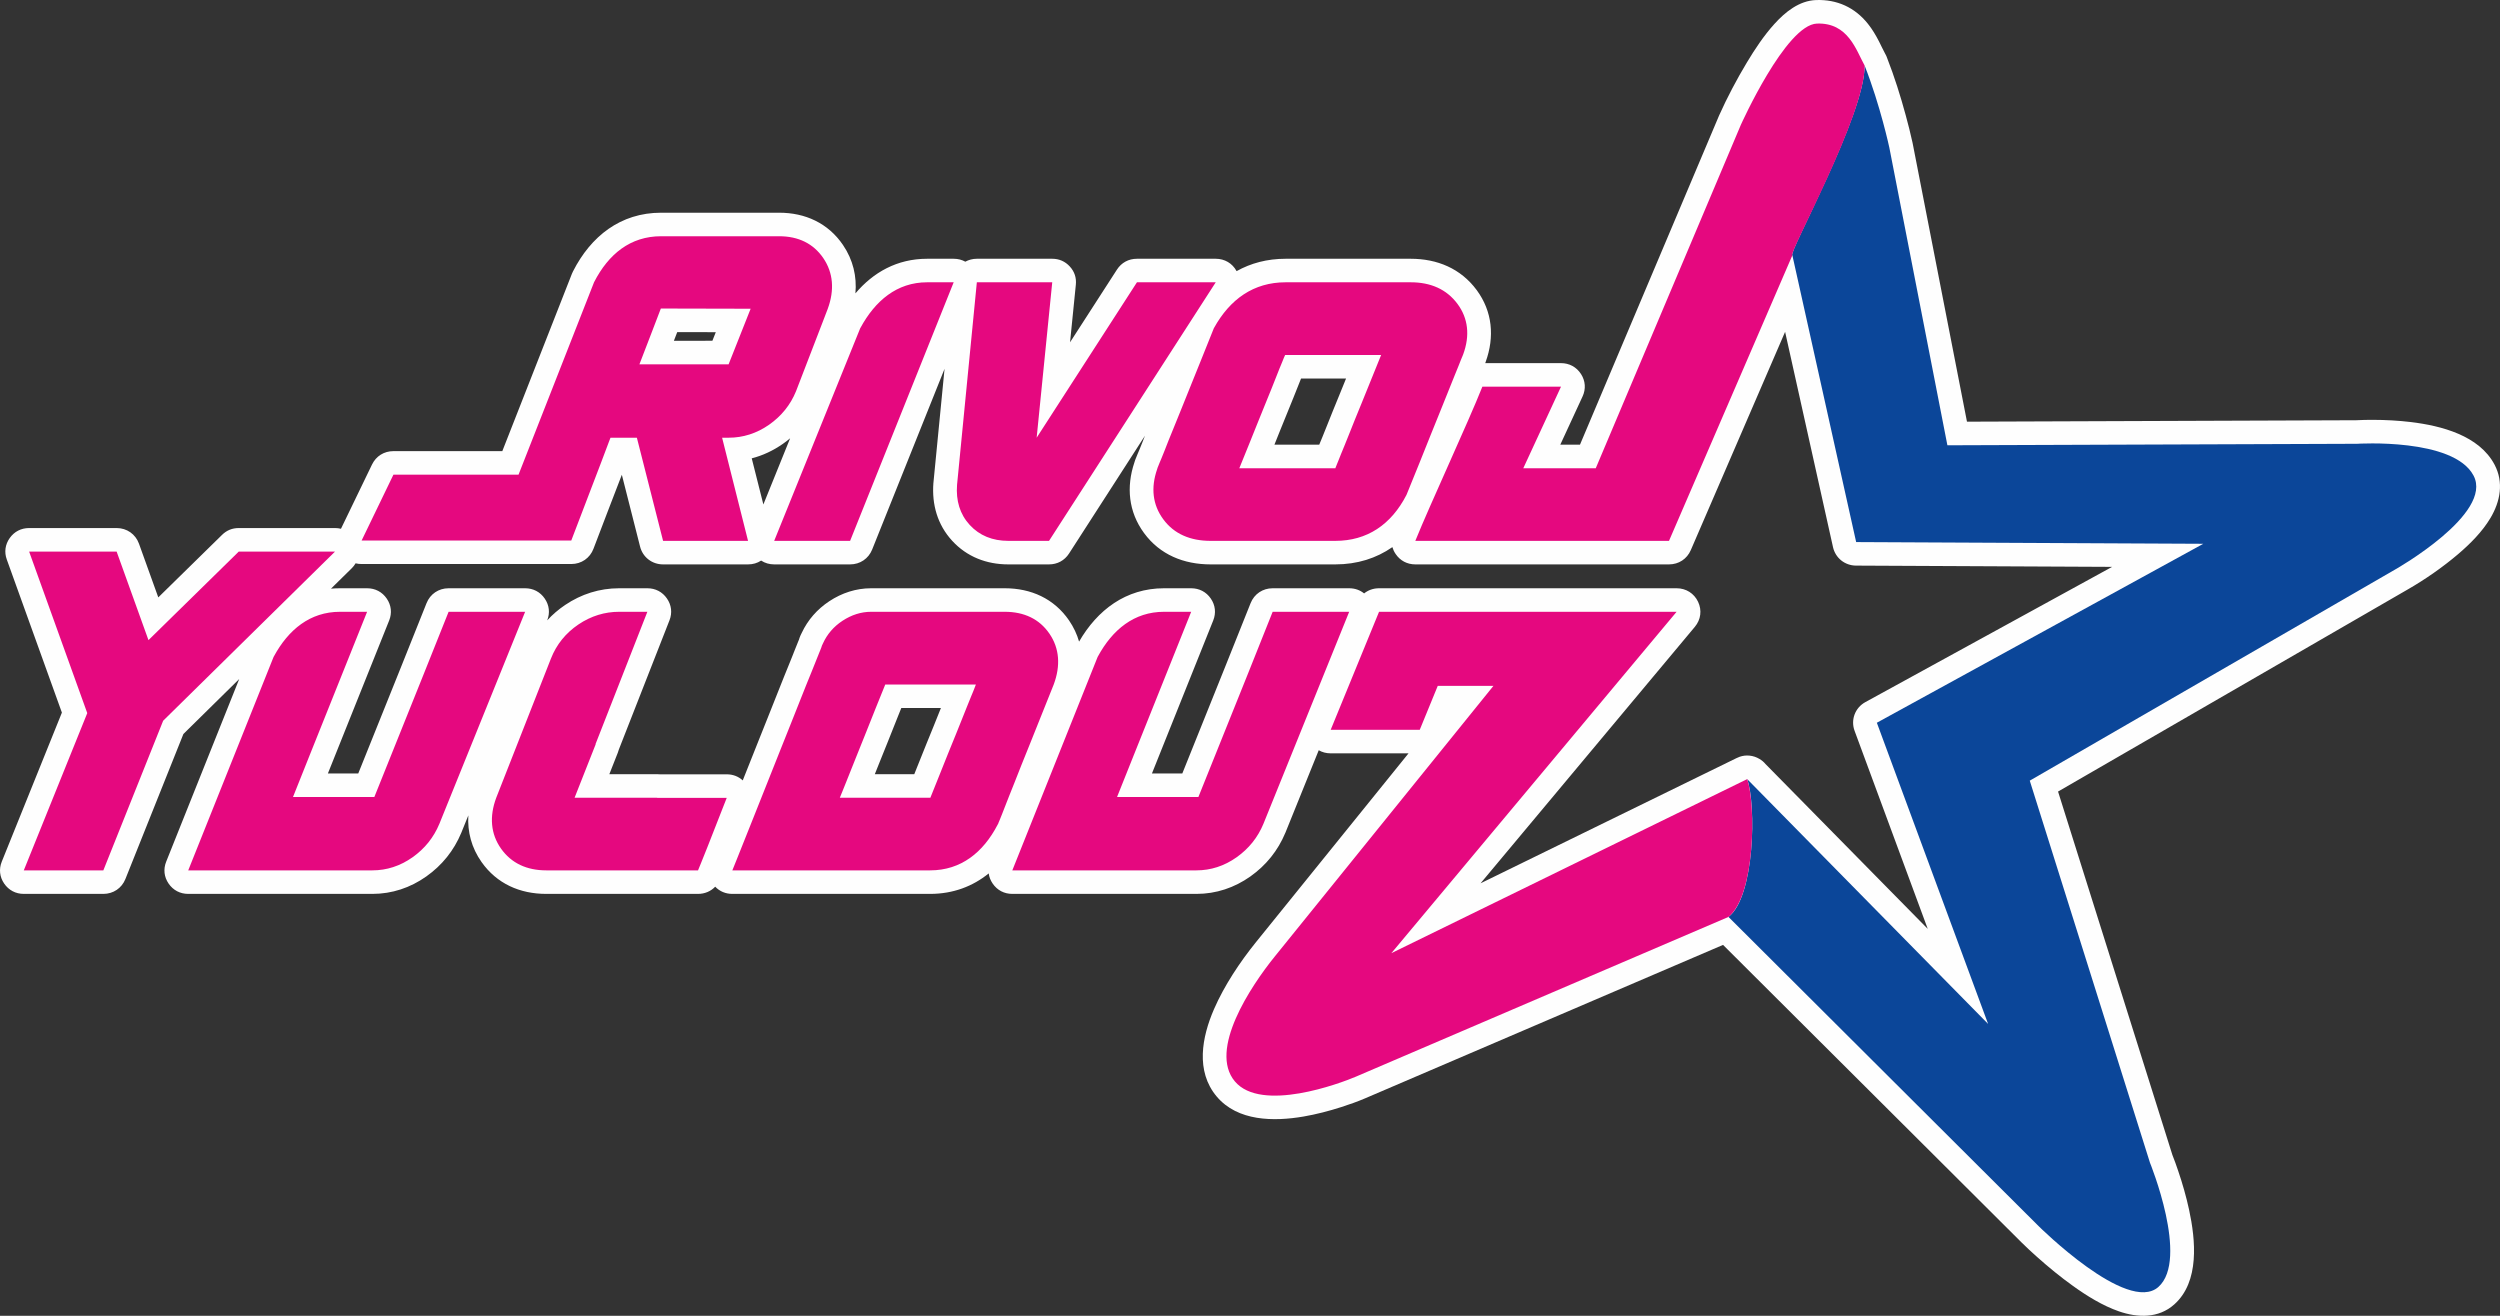 <svg width="95" height="50" viewBox="0 0 95 50" fill="none" xmlns="http://www.w3.org/2000/svg">
<rect x="0" y="0" width="95" height="50" fill="#333333" stroke="none"/>
<path fill-rule="evenodd" clip-rule="evenodd" d="M65.476 35.906L51.879 41.735C51.585 41.861 51.275 41.971 50.971 42.068C50.501 42.219 50.017 42.345 49.53 42.429C48.406 42.621 47.03 42.614 46.233 41.666C45.424 40.704 45.673 39.403 46.133 38.346C46.524 37.448 47.116 36.559 47.731 35.797L53.524 28.627H50.566C50.4 28.627 50.246 28.587 50.112 28.509L48.846 31.641C48.844 31.644 48.843 31.646 48.842 31.649C48.562 32.322 48.112 32.881 47.516 33.304C46.908 33.734 46.212 33.968 45.465 33.968H38.468C38.16 33.968 37.895 33.829 37.722 33.576C37.639 33.455 37.588 33.324 37.571 33.19C36.965 33.68 36.221 33.968 35.345 33.968C34.84 33.968 34.335 33.968 33.83 33.968C33.403 33.968 32.976 33.968 32.548 33.968C32.192 33.968 31.836 33.968 31.48 33.968C31.189 33.968 30.899 33.968 30.608 33.968C30.375 33.968 30.142 33.968 29.909 33.968C29.726 33.968 29.544 33.968 29.361 33.968C29.224 33.968 29.087 33.968 28.949 33.968C28.852 33.968 28.755 33.968 28.658 33.968C28.592 33.968 28.526 33.968 28.46 33.968C28.422 33.968 28.383 33.968 28.345 33.968C28.324 33.968 28.302 33.968 28.281 33.968C28.272 33.968 28.263 33.968 28.253 33.968H27.829C27.573 33.968 27.346 33.872 27.178 33.694C27.013 33.868 26.782 33.968 26.525 33.968H20.758C19.757 33.968 18.88 33.581 18.3 32.759C17.914 32.213 17.759 31.604 17.797 30.984L17.531 31.641C17.53 31.644 17.529 31.646 17.528 31.649C17.248 32.322 16.798 32.881 16.201 33.304C15.594 33.734 14.898 33.968 14.151 33.968H7.153C6.845 33.968 6.58 33.829 6.407 33.576C6.234 33.324 6.202 33.028 6.315 32.744L9.09 25.803L6.969 27.892L4.765 33.404C4.626 33.751 4.304 33.968 3.927 33.968H0.904C0.596 33.968 0.331 33.828 0.158 33.575C-0.015 33.322 -0.047 33.025 0.068 32.741L2.352 27.079L0.258 21.261C0.156 20.979 0.196 20.691 0.37 20.445C0.544 20.2 0.804 20.066 1.107 20.066H4.432C4.82 20.066 5.15 20.297 5.281 20.66L6.015 22.701L8.439 20.324C8.614 20.152 8.826 20.066 9.072 20.066H12.73C12.808 20.066 12.884 20.075 12.957 20.093L14.137 17.651C14.291 17.333 14.595 17.143 14.95 17.143H19.088L21.733 10.402C21.744 10.374 21.755 10.351 21.769 10.324L21.777 10.307C22.452 8.98 23.579 8.083 25.121 8.083H29.607C30.601 8.083 31.468 8.479 32.032 9.307C32.42 9.877 32.563 10.507 32.506 11.148C33.183 10.35 34.089 9.833 35.231 9.833H36.24C36.402 9.833 36.551 9.871 36.682 9.944C36.812 9.873 36.961 9.833 37.119 9.833H39.985C40.249 9.833 40.476 9.933 40.653 10.127C40.831 10.321 40.908 10.555 40.882 10.816L40.662 13.007L42.444 10.245C42.615 9.98 42.887 9.833 43.204 9.833H46.198C46.536 9.833 46.826 10.003 46.988 10.298C46.989 10.299 46.99 10.301 46.991 10.303C47.532 10 48.154 9.833 48.854 9.833C48.871 9.833 48.889 9.833 48.906 9.833C48.94 9.833 48.975 9.833 49.009 9.833C49.066 9.833 49.122 9.833 49.179 9.833C49.263 9.833 49.346 9.833 49.43 9.833C49.547 9.833 49.664 9.833 49.781 9.833C49.937 9.833 50.093 9.833 50.249 9.833C50.449 9.833 50.649 9.833 50.849 9.833C51.098 9.833 51.347 9.833 51.597 9.833C51.901 9.833 52.205 9.833 52.509 9.833C52.876 9.833 53.242 9.833 53.608 9.833C54.615 9.833 55.508 10.204 56.112 11.02C56.718 11.838 56.797 12.807 56.456 13.751C56.45 13.767 56.445 13.783 56.439 13.799H59.318C59.634 13.799 59.906 13.947 60.077 14.211C60.248 14.475 60.269 14.782 60.137 15.067L59.291 16.898H60.039L65.322 4.397C65.325 4.391 65.327 4.386 65.33 4.379C65.634 3.7 66.001 3.007 66.384 2.37C66.687 1.865 67.028 1.353 67.423 0.915C67.835 0.459 68.367 0.024 69.013 0.002C69.809 -0.026 70.485 0.284 70.978 0.901C71.147 1.111 71.282 1.341 71.405 1.58C71.483 1.732 71.555 1.892 71.637 2.043C71.643 2.052 71.648 2.062 71.653 2.072C71.677 2.116 71.696 2.16 71.711 2.205C71.988 2.915 72.219 3.648 72.418 4.382C72.511 4.726 72.602 5.077 72.677 5.425C72.678 5.431 72.678 5.435 72.68 5.441L74.745 16.024L89.54 15.969C89.746 15.957 89.957 15.954 90.163 15.954C90.646 15.955 91.133 15.98 91.612 16.038C92.772 16.178 94.209 16.55 94.793 17.657C95.148 18.33 95.013 19.053 94.637 19.685C94.329 20.203 93.869 20.664 93.411 21.055C92.837 21.544 92.154 22.021 91.496 22.398L78.206 30.079L82.549 43.883C82.63 44.084 82.703 44.292 82.772 44.497C82.936 44.979 83.077 45.472 83.185 45.97C83.432 47.115 83.593 48.704 82.621 49.569C82.023 50.102 81.235 50.08 80.516 49.83C79.902 49.617 79.304 49.246 78.778 48.869C78.303 48.529 77.848 48.156 77.412 47.767C77.213 47.589 77.012 47.406 76.823 47.217L65.476 35.906ZM65.982 28.811C66.023 28.79 66.065 28.772 66.108 28.757C66.234 28.714 66.363 28.7 66.492 28.715C66.621 28.729 66.746 28.771 66.86 28.84C66.948 28.891 67.025 28.956 67.088 29.032L73.254 35.297L70.474 27.771C70.32 27.354 70.492 26.895 70.884 26.68L80.26 21.541L70.53 21.493C70.104 21.491 69.746 21.204 69.654 20.791L67.834 12.61L64.25 20.905C64.105 21.241 63.791 21.447 63.422 21.447H53.782C53.474 21.447 53.208 21.307 53.036 21.054C52.978 20.97 52.937 20.882 52.91 20.791C52.304 21.213 51.577 21.447 50.741 21.447C50.734 21.447 50.728 21.447 50.722 21.447C50.705 21.447 50.687 21.447 50.67 21.447C50.636 21.447 50.603 21.447 50.569 21.447C50.513 21.447 50.456 21.447 50.4 21.447C50.317 21.447 50.235 21.447 50.153 21.447C50.037 21.447 49.92 21.447 49.804 21.447C49.649 21.447 49.494 21.447 49.339 21.447C49.141 21.447 48.944 21.447 48.746 21.447C48.498 21.447 48.251 21.447 48.003 21.447C47.699 21.447 47.396 21.447 47.092 21.447C46.729 21.447 46.366 21.447 46.003 21.447C44.989 21.447 44.079 21.082 43.473 20.255C42.881 19.449 42.793 18.501 43.109 17.567C43.116 17.545 43.123 17.523 43.13 17.501C43.132 17.494 43.134 17.488 43.136 17.482C43.153 17.433 43.172 17.385 43.194 17.338C43.203 17.316 43.211 17.294 43.22 17.273C43.248 17.2 43.279 17.129 43.31 17.058C43.344 16.973 43.379 16.89 43.412 16.805C43.444 16.723 43.476 16.641 43.508 16.558L40.623 21.035C40.452 21.299 40.18 21.447 39.863 21.447H38.316C37.49 21.447 36.742 21.159 36.183 20.55C35.622 19.939 35.407 19.172 35.469 18.355C35.47 18.349 35.47 18.343 35.471 18.337L35.893 14.015L33.142 20.883C33.002 21.23 32.681 21.447 32.304 21.447H29.419C29.235 21.447 29.066 21.397 28.923 21.302C28.779 21.398 28.611 21.447 28.426 21.447H25.197C24.778 21.447 24.425 21.174 24.323 20.771L23.63 18.041C23.272 18.978 22.906 19.913 22.553 20.851C22.419 21.208 22.092 21.433 21.709 21.433H13.742C13.662 21.433 13.586 21.424 13.513 21.406C13.473 21.474 13.424 21.537 13.365 21.595L12.578 22.369C12.69 22.359 12.804 22.354 12.92 22.354H13.95C14.258 22.354 14.523 22.493 14.696 22.746C14.869 22.999 14.902 23.295 14.788 23.579L12.636 28.952C12.577 29.098 12.518 29.245 12.46 29.391L13.614 29.391L15.269 25.272L16.209 22.919C16.348 22.571 16.669 22.354 17.047 22.354H19.955C20.263 22.354 20.529 22.494 20.701 22.747C20.873 22.999 20.906 23.292 20.794 23.574C20.994 23.355 21.221 23.16 21.475 22.989C22.089 22.575 22.785 22.354 23.526 22.354H24.6C24.907 22.354 25.171 22.492 25.344 22.743C25.517 22.994 25.552 23.289 25.44 23.573L23.516 28.483C23.506 28.523 23.493 28.563 23.477 28.602L23.155 29.419H24.972C25.005 29.419 25.037 29.421 25.069 29.424H27.616C27.851 29.424 28.061 29.505 28.224 29.656C28.269 29.543 28.314 29.43 28.359 29.317C28.516 28.921 28.674 28.526 28.831 28.131C28.962 27.803 29.093 27.476 29.223 27.149C29.329 26.88 29.436 26.612 29.543 26.343C29.629 26.128 29.714 25.913 29.8 25.698C29.869 25.523 29.94 25.348 30.013 25.173C30.06 25.061 30.106 24.948 30.149 24.835C30.151 24.828 30.153 24.823 30.155 24.817C30.192 24.725 30.229 24.632 30.266 24.54C30.292 24.477 30.317 24.414 30.342 24.351C30.347 24.339 30.352 24.327 30.358 24.315C30.366 24.289 30.374 24.263 30.383 24.236C30.406 24.173 30.433 24.112 30.465 24.052C30.696 23.557 31.054 23.15 31.514 22.846C31.99 22.532 32.53 22.354 33.103 22.354C33.492 22.354 33.881 22.354 34.27 22.354C34.594 22.354 34.917 22.354 35.241 22.354C35.507 22.354 35.773 22.354 36.039 22.354C36.251 22.354 36.464 22.354 36.676 22.354C36.842 22.354 37.007 22.354 37.172 22.354C37.297 22.354 37.422 22.354 37.547 22.354C37.635 22.354 37.724 22.354 37.812 22.354C37.872 22.354 37.931 22.354 37.991 22.354C38.028 22.354 38.065 22.354 38.102 22.354C38.12 22.354 38.139 22.354 38.158 22.354C38.166 22.354 38.174 22.354 38.182 22.354C39.18 22.354 40.054 22.747 40.623 23.575C40.799 23.832 40.925 24.103 41.005 24.381C41.7 23.18 42.782 22.354 44.234 22.354H45.265C45.573 22.354 45.838 22.493 46.011 22.746C46.184 22.999 46.216 23.295 46.102 23.579L43.95 28.952C43.892 29.098 43.833 29.245 43.774 29.391L44.928 29.391L46.583 25.272L47.523 22.919C47.662 22.571 47.984 22.354 48.361 22.354H51.269C51.485 22.354 51.679 22.422 51.836 22.55C51.991 22.424 52.188 22.354 52.404 22.354H63.711C64.069 22.354 64.375 22.547 64.527 22.868C64.679 23.189 64.633 23.546 64.405 23.819L56.261 33.566L65.982 28.811ZM30.025 16.655C29.936 16.73 29.842 16.802 29.744 16.87C29.38 17.124 28.985 17.309 28.566 17.417L29.008 19.17L30.025 16.655ZM27.071 12.949C27.114 12.841 27.157 12.732 27.2 12.623L25.735 12.62C25.693 12.73 25.651 12.84 25.608 12.95L27.071 12.949ZM51.15 14.384C51.133 14.384 51.117 14.384 51.1 14.384C50.897 14.384 50.693 14.384 50.489 14.384C50.236 14.384 49.982 14.384 49.729 14.384C49.633 14.384 49.536 14.384 49.44 14.384C49.403 14.477 49.366 14.57 49.329 14.663C49.272 14.806 49.215 14.949 49.158 15.092C49.082 15.285 49.003 15.477 48.924 15.669C48.831 15.894 48.739 16.12 48.649 16.346C48.576 16.53 48.502 16.714 48.428 16.898C48.444 16.898 48.461 16.898 48.477 16.898C48.68 16.898 48.882 16.898 49.084 16.898C49.338 16.898 49.591 16.898 49.844 16.898C49.94 16.898 50.036 16.898 50.131 16.898C50.173 16.795 50.215 16.692 50.258 16.59C50.314 16.458 50.367 16.323 50.419 16.189C50.494 16.001 50.569 15.812 50.645 15.624C50.739 15.389 50.836 15.155 50.932 14.921C51.005 14.742 51.078 14.563 51.15 14.384ZM33.243 29.419C33.281 29.419 33.319 29.419 33.357 29.419C33.581 29.419 33.806 29.419 34.03 29.419C34.203 29.419 34.376 29.419 34.55 29.419C34.614 29.419 34.679 29.419 34.743 29.419C34.776 29.337 34.809 29.255 34.841 29.173C34.961 28.873 35.08 28.574 35.201 28.275C35.3 28.033 35.398 27.792 35.496 27.55C35.573 27.358 35.65 27.166 35.727 26.974C35.736 26.951 35.745 26.928 35.754 26.905C35.653 26.905 35.552 26.905 35.451 26.905C35.245 26.905 35.04 26.905 34.834 26.905C34.674 26.905 34.513 26.905 34.352 26.905C34.318 26.905 34.284 26.905 34.249 26.905C34.206 27.011 34.164 27.118 34.121 27.224C33.994 27.542 33.868 27.86 33.741 28.178C33.636 28.439 33.531 28.701 33.425 28.963C33.364 29.115 33.303 29.267 33.243 29.419Z" fill="#FEFEFE"/>
<path fill-rule="evenodd" clip-rule="evenodd" d="M70.854 2.486C71.453 4.01 71.795 5.611 71.795 5.611L74.001 16.921L89.57 16.864C89.57 16.864 93.233 16.628 93.995 18.073C94.757 19.517 91.044 21.625 91.044 21.625L77.131 29.665L81.699 44.184C81.699 44.184 83.196 47.855 82.019 48.904C80.842 49.952 77.462 46.587 77.462 46.587L65.682 34.843C66.683 34.075 66.741 30.592 66.394 29.607L75.548 38.909L71.32 27.464L83.725 20.664L70.534 20.599L68.11 9.702C67.917 9.657 70.893 4.313 70.854 2.486Z" fill="#0B4699"/>
<path fill-rule="evenodd" clip-rule="evenodd" d="M65.682 34.843C66.706 34.007 66.724 30.589 66.394 29.606L52.871 36.221L63.711 23.248H52.404L50.566 27.733H53.95L54.634 26.064H56.75L48.434 36.356C47.521 37.487 45.92 39.899 46.925 41.093C47.93 42.288 50.926 41.169 51.521 40.914L65.682 34.843ZM35.354 30.314C35.463 30.043 35.572 29.772 35.68 29.501C35.798 29.204 35.917 28.906 36.037 28.609C36.136 28.367 36.235 28.125 36.333 27.882C36.411 27.689 36.488 27.496 36.565 27.303C36.626 27.149 36.686 26.996 36.746 26.851C36.792 26.732 36.839 26.613 36.89 26.495C36.923 26.416 36.957 26.337 36.984 26.268C37.005 26.212 37.028 26.155 37.05 26.099C37.062 26.069 37.072 26.04 37.084 26.011C36.796 26.011 36.508 26.011 36.22 26.011C35.963 26.011 35.707 26.011 35.451 26.011C35.245 26.011 35.04 26.011 34.834 26.011C34.674 26.011 34.513 26.011 34.352 26.011C34.231 26.011 34.111 26.011 33.99 26.011C33.904 26.011 33.817 26.011 33.731 26.011C33.701 26.011 33.67 26.011 33.64 26.011C33.521 26.305 33.401 26.599 33.283 26.894C33.156 27.212 33.03 27.53 32.903 27.848C32.799 28.109 32.694 28.369 32.589 28.63C32.505 28.836 32.423 29.044 32.341 29.25C32.276 29.413 32.212 29.577 32.146 29.739C32.096 29.861 32.048 29.983 31.999 30.104C31.97 30.174 31.942 30.244 31.913 30.314C32.115 30.314 32.316 30.314 32.517 30.314C32.797 30.314 33.077 30.314 33.357 30.314C33.581 30.314 33.806 30.314 34.03 30.314C34.203 30.314 34.376 30.314 34.55 30.314C34.681 30.314 34.812 30.314 34.942 30.314C35.036 30.314 35.131 30.314 35.225 30.314C35.268 30.314 35.311 30.314 35.354 30.314ZM18.723 20.539H13.742L14.95 18.038H19.704L22.573 10.727L22.582 10.71C23.123 9.658 23.954 8.977 25.121 8.977H29.607C30.335 8.977 30.906 9.252 31.285 9.808C31.664 10.365 31.717 11.02 31.454 11.736C31.389 11.904 31.325 12.073 31.26 12.242C31.027 12.85 30.483 14.256 30.247 14.871C30.038 15.384 29.694 15.811 29.226 16.139C28.749 16.472 28.23 16.633 27.689 16.633H27.44L28.426 20.553H25.197L24.201 16.633H23.199C23.185 16.666 23.171 16.7 23.159 16.735C22.807 17.686 22.067 19.586 21.709 20.539H19.652H18.723ZM32.686 12.479L32.697 12.459C33.254 11.432 34.08 10.727 35.231 10.727H36.24L32.304 20.553H29.419L32.686 12.479ZM39.393 16.633L43.204 10.727H46.198L39.863 20.553H38.316C37.719 20.553 37.221 20.353 36.849 19.947C36.475 19.54 36.322 19.023 36.368 18.423L37.12 10.727H39.985L39.393 16.633ZM6.2 27.388L3.927 33.074H0.904L3.316 27.098L1.107 20.961H4.432L5.642 24.325L9.072 20.961H12.73L6.2 27.388ZM11.134 30.286L14.225 30.286L16.106 25.603L17.047 23.248H19.955L16.695 31.308C16.482 31.819 16.144 32.246 15.678 32.576C15.205 32.911 14.689 33.074 14.151 33.074H7.153L10.395 24.966L10.406 24.946C10.959 23.926 11.784 23.248 12.92 23.248H13.95L11.798 28.622C11.576 29.176 11.355 29.731 11.134 30.286ZM22.63 28.276H22.638L21.834 30.314H24.972L24.971 30.319H27.616L27.456 30.725C27.267 31.204 27.08 31.683 26.893 32.162C26.807 32.383 26.718 32.603 26.628 32.823L26.525 33.074H20.758C20.019 33.074 19.432 32.804 19.038 32.246C18.648 31.693 18.589 31.033 18.857 30.315L20.937 25.023C21.145 24.494 21.494 24.058 21.981 23.729C22.464 23.404 22.986 23.248 23.526 23.248H24.6L22.63 28.276ZM42.448 30.286L45.539 30.286L47.421 25.603L48.361 23.248H51.269L48.009 31.308C47.797 31.819 47.458 32.246 46.992 32.576C46.519 32.911 46.004 33.074 45.465 33.074H38.468L41.709 24.966L41.72 24.946C42.273 23.926 43.098 23.248 44.234 23.248H45.265L43.113 28.622C42.891 29.176 42.669 29.731 42.448 30.286ZM27.687 13.844C27.858 13.406 28.35 12.169 28.524 11.732L25.112 11.724C24.947 12.165 24.466 13.404 24.298 13.844L27.687 13.844ZM50.744 17.793C50.748 17.781 50.752 17.771 50.754 17.765C50.769 17.724 50.785 17.683 50.803 17.642C50.823 17.598 50.84 17.552 50.858 17.507C50.889 17.426 50.921 17.346 50.954 17.266C50.999 17.156 51.043 17.047 51.089 16.937C51.148 16.797 51.203 16.656 51.259 16.515C51.332 16.328 51.407 16.142 51.482 15.956C51.576 15.723 51.671 15.491 51.767 15.258C51.882 14.978 51.995 14.697 52.108 14.416C52.232 14.107 52.358 13.798 52.483 13.49C52.476 13.49 52.468 13.49 52.46 13.49C52.426 13.49 52.391 13.49 52.357 13.49C52.299 13.49 52.242 13.49 52.185 13.49C52.1 13.49 52.016 13.49 51.931 13.49C51.812 13.49 51.694 13.49 51.576 13.49C51.417 13.49 51.259 13.49 51.1 13.49C50.897 13.49 50.693 13.49 50.489 13.49C50.236 13.49 49.982 13.49 49.729 13.49C49.433 13.49 49.136 13.49 48.835 13.49C48.827 13.509 48.818 13.529 48.805 13.557C48.795 13.577 48.787 13.596 48.782 13.61C48.761 13.671 48.736 13.728 48.711 13.787C48.679 13.863 48.648 13.938 48.62 14.006C48.578 14.116 48.534 14.225 48.49 14.335C48.433 14.478 48.376 14.622 48.319 14.766C48.245 14.954 48.168 15.142 48.09 15.329C47.995 15.558 47.903 15.788 47.811 16.018C47.699 16.3 47.584 16.582 47.471 16.864C47.346 17.174 47.22 17.483 47.094 17.793C47.102 17.793 47.11 17.793 47.118 17.793C47.152 17.793 47.187 17.793 47.221 17.793C47.278 17.793 47.334 17.793 47.391 17.793C47.475 17.793 47.56 17.793 47.645 17.793C47.764 17.793 47.883 17.793 48.002 17.793C48.161 17.793 48.319 17.793 48.477 17.793C48.68 17.793 48.882 17.793 49.084 17.793C49.338 17.793 49.591 17.793 49.844 17.793C50.144 17.793 50.444 17.793 50.744 17.793ZM55.602 13.463C55.594 13.49 55.583 13.516 55.57 13.543C55.564 13.556 55.558 13.57 55.548 13.594C55.534 13.623 55.522 13.655 55.511 13.684C55.486 13.749 55.461 13.813 55.435 13.877C55.398 13.968 55.361 14.058 55.322 14.155C55.269 14.284 55.218 14.412 55.166 14.541C55.096 14.715 55.027 14.889 54.957 15.062C54.868 15.283 54.779 15.504 54.69 15.725C54.579 16.002 54.466 16.278 54.355 16.554C54.218 16.892 54.083 17.23 53.949 17.568C53.787 17.974 53.621 18.38 53.455 18.785L53.449 18.8L53.441 18.816C52.863 19.935 51.952 20.553 50.741 20.553C50.734 20.553 50.728 20.553 50.722 20.553C50.705 20.553 50.688 20.553 50.67 20.553C50.636 20.553 50.603 20.553 50.569 20.553C50.512 20.553 50.456 20.553 50.4 20.553C50.317 20.553 50.235 20.553 50.153 20.553C50.037 20.553 49.92 20.553 49.804 20.553C49.649 20.553 49.494 20.553 49.339 20.553C49.141 20.553 48.944 20.553 48.746 20.553C48.498 20.553 48.25 20.553 48.003 20.553C47.699 20.553 47.396 20.553 47.092 20.553C46.729 20.553 46.366 20.553 46.003 20.553C45.243 20.553 44.618 20.298 44.202 19.729C43.802 19.185 43.724 18.54 43.972 17.828C43.976 17.813 43.981 17.796 43.987 17.777C43.998 17.747 44.01 17.718 44.019 17.698C44.033 17.665 44.047 17.63 44.06 17.596C44.087 17.528 44.115 17.464 44.141 17.403C44.178 17.311 44.215 17.223 44.251 17.131C44.303 17 44.353 16.869 44.405 16.738C44.475 16.565 44.547 16.391 44.617 16.217C44.706 15.996 44.797 15.775 44.886 15.554C44.998 15.279 45.108 15.004 45.218 14.729C45.353 14.39 45.491 14.052 45.628 13.713C45.791 13.309 45.953 12.905 46.115 12.5L46.124 12.477L46.136 12.456C46.74 11.37 47.636 10.727 48.854 10.727C48.871 10.727 48.889 10.727 48.906 10.727C48.94 10.727 48.975 10.727 49.009 10.727C49.066 10.727 49.122 10.727 49.179 10.727C49.263 10.727 49.346 10.727 49.43 10.727C49.547 10.727 49.664 10.727 49.781 10.727C49.937 10.727 50.093 10.727 50.249 10.727C50.449 10.727 50.649 10.727 50.849 10.727C51.098 10.727 51.347 10.727 51.597 10.727C51.901 10.727 52.205 10.727 52.51 10.727C52.876 10.727 53.242 10.727 53.608 10.727C54.362 10.727 54.97 10.989 55.386 11.55C55.79 12.095 55.864 12.749 55.602 13.463ZM31.271 24.453C31.43 24.101 31.679 23.811 32.013 23.591C32.355 23.366 32.722 23.248 33.103 23.248C33.492 23.248 33.881 23.248 34.27 23.248C34.594 23.248 34.917 23.248 35.241 23.248C35.507 23.248 35.773 23.248 36.039 23.248C36.251 23.248 36.464 23.248 36.676 23.248C36.842 23.248 37.007 23.248 37.172 23.248C37.297 23.248 37.422 23.248 37.547 23.248C37.635 23.248 37.724 23.248 37.812 23.248C37.872 23.248 37.931 23.248 37.991 23.248C38.028 23.248 38.065 23.248 38.102 23.248C38.12 23.248 38.139 23.248 38.158 23.248C38.164 23.248 38.171 23.248 38.182 23.248C38.914 23.248 39.495 23.52 39.878 24.079C40.259 24.634 40.309 25.294 40.041 26.012C39.876 26.416 39.714 26.82 39.555 27.226C39.422 27.564 39.286 27.902 39.149 28.24C39.038 28.516 38.925 28.793 38.815 29.069C38.726 29.291 38.64 29.514 38.552 29.736C38.483 29.909 38.415 30.082 38.345 30.254C38.295 30.38 38.243 30.506 38.194 30.639C38.157 30.735 38.121 30.831 38.082 30.926C38.057 30.986 38.033 31.047 38.009 31.108C37.992 31.149 37.976 31.19 37.962 31.222C37.955 31.239 37.948 31.256 37.94 31.274L37.939 31.284L37.91 31.338C37.361 32.394 36.517 33.074 35.345 33.074C34.84 33.074 34.335 33.074 33.83 33.074C33.403 33.074 32.976 33.074 32.548 33.074C32.192 33.074 31.836 33.074 31.48 33.074C31.189 33.074 30.899 33.074 30.608 33.074C30.375 33.074 30.142 33.074 29.909 33.074C29.726 33.074 29.544 33.074 29.361 33.074C29.224 33.074 29.087 33.074 28.949 33.074C28.852 33.074 28.755 33.074 28.658 33.074C28.592 33.074 28.526 33.074 28.46 33.074C28.422 33.074 28.383 33.074 28.345 33.074C28.324 33.074 28.302 33.074 28.281 33.074C28.273 33.074 28.266 33.074 28.253 33.074H27.829L27.994 32.665C28.212 32.124 28.428 31.583 28.642 31.041C28.825 30.575 29.014 30.11 29.198 29.644C29.354 29.249 29.512 28.855 29.669 28.46C29.8 28.132 29.932 27.804 30.062 27.476C30.168 27.208 30.275 26.94 30.381 26.672C30.467 26.457 30.553 26.241 30.638 26.026C30.706 25.856 30.774 25.686 30.845 25.517C30.895 25.397 30.945 25.276 30.993 25.148C31.03 25.056 31.066 24.964 31.103 24.873C31.127 24.812 31.152 24.75 31.177 24.689C31.188 24.663 31.202 24.633 31.21 24.606C31.218 24.583 31.224 24.56 31.232 24.537C31.243 24.507 31.256 24.479 31.271 24.453ZM68.11 9.701C67.923 9.687 70.897 4.343 70.854 2.486C70.531 1.903 70.229 0.854 69.045 0.896C67.861 0.937 66.153 4.743 66.153 4.743L60.639 17.793H57.885L59.318 14.694H56.33C55.798 16.037 54.322 19.212 53.782 20.553H63.422L68.11 9.701Z" fill="#E5087F"/>
</svg>
